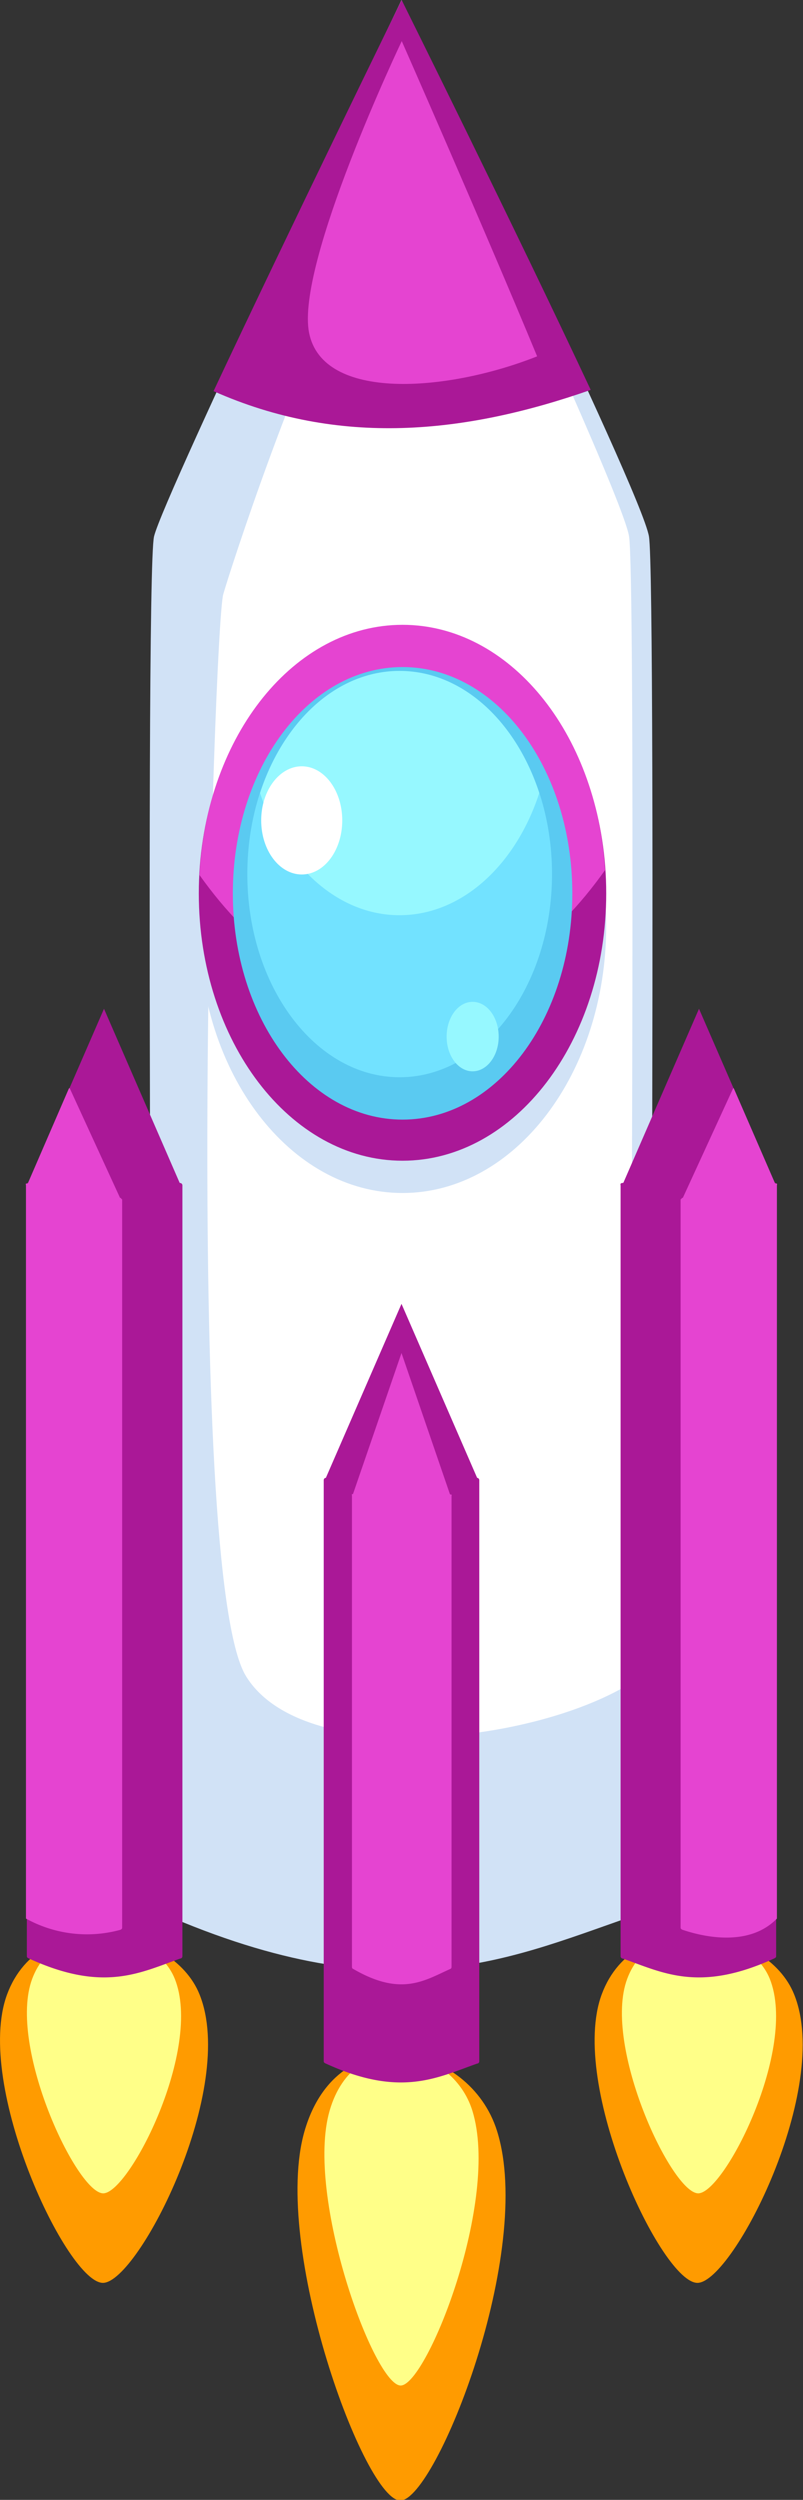 <svg xmlns="http://www.w3.org/2000/svg" viewBox="0 0 63.7 198.25"><rect x="0" y="0" width="63.7" height="198.25" fill="#333333" stroke="none"/><defs><style>.cls-1{fill:#ff9b00;}.cls-2{fill:#ff8;}.cls-3{fill:#d1e2f6;}.cls-4{fill:#fff;}.cls-5{fill:#aa1897;}.cls-6{fill:#e544d1;}.cls-7{fill:#5acaf1;}.cls-8{fill:#72e2ff;}.cls-9{fill:#96f8ff;}</style></defs><title>Asset 14</title><g id="Layer_2" data-name="Layer 2"><g id="ps_flip_30012017_17"><g id="g10459"><path id="path24085" class="cls-1" d="M39.43,169c3,9.56-4.82,29.14-7.64,29.3S21.51,178.16,24.16,169s13.09-7,15.27,0Z"/><path id="path24087" class="cls-2" d="M37.47,167.38c2.21,7.11-3.58,21.68-5.66,21.8s-7.63-15-5.66-21.8S35.85,162.19,37.47,167.38Z"/><path id="rect8398" class="cls-3" d="M31.85,0S13,39.29,12.22,42.54s0,108.61,0,108.61c0,.3.26.43.54.55,18.83,8.25,28,3.44,38.18,0,.28-.1.54-.25.54-.55,0,0,.63-104.89,0-108.61S31.85,0,31.85,0Z"/><path id="path19194" class="cls-4" d="M36.74,12.13c5.4,11.76,12.77,28,13.16,30.4.49,3,.2,62.76.06,91-8,4.87-26,6.64-30.45-.61-5-8.19-2.55-83.09-1.8-85.79.49-1.74,5.89-18.51,11.2-28.28,2.76-5.07,7.57-6.23,7.83-6.7Z"/><path id="rect8401" class="cls-5" d="M31.86,0s9.07,18.24,15,30.92c-10,3.5-19.95,4.53-29.92.1C22.87,18.38,31.86,0,31.86,0Z"/><path id="path19205" class="cls-3" d="M15.77,73.41c0,11.71,7.24,21.2,16.16,21.2s16.16-9.49,16.16-21.2S40.86,52.2,31.93,52.2,15.77,61.7,15.77,73.41Z"/><path id="path19207" class="cls-5" d="M15.77,70.85c0,11.71,7.24,21.2,16.16,21.2s16.16-9.49,16.16-21.2S40.86,49.64,31.93,49.64,15.77,59.13,15.77,70.85Z"/><path id="path19253" class="cls-6" d="M31.93,49.55C40.4,49.55,47.35,58.1,48,69c-4,5.64-9.33,9.8-16.07,10S19.89,75.1,15.83,69.4C16.36,58.32,23.35,49.55,31.93,49.55Z"/><path id="path19213" class="cls-7" d="M18.47,70.85c0,9.91,6,17.94,13.46,17.94s13.47-8,13.47-17.94-6-17.95-13.47-17.95S18.47,60.93,18.47,70.85Z"/><path id="path19215" class="cls-8" d="M19.62,69.32c0,8.89,5.41,16.11,12.08,16.11s12.09-7.22,12.09-16.11S38.38,53.2,31.7,53.2,19.62,60.42,19.62,69.32Z"/><path id="path19217" class="cls-9" d="M31.69,53.21c5,0,9.23,4,11.09,9.68-1.86,5.7-6.13,9.69-11.09,9.69s-9.19-4-11.06-9.69C22.5,57.19,26.73,53.21,31.69,53.21Z"/><path id="path19219" class="cls-4" d="M20.72,65.06c0,2.37,1.44,4.29,3.22,4.29s3.21-1.92,3.21-4.29-1.44-4.29-3.21-4.29S20.72,62.69,20.72,65.06Z"/><path id="path19221" class="cls-9" d="M35.43,82.21c0,1.52.92,2.75,2.06,2.75s2.07-1.23,2.07-2.75-.92-2.76-2.07-2.76S35.43,80.69,35.43,82.21Z"/><path id="path24136" class="cls-1" d="M15.83,158.17c3,7.45-4.82,22.74-7.63,22.87S-2.09,165.35.56,158.17,13.65,152.72,15.83,158.17Z"/><path id="path24138" class="cls-2" d="M13.87,156.94c2.21,5.55-3.58,16.92-5.66,17s-7.63-11.68-5.66-17S12.26,152.88,13.87,156.94Z"/><path id="path8408" class="cls-5" d="M14.25,93.8,8.25,80l-6,13.8s-.09,0-.12.06a.17.17,0,0,0,0,.12v61.16c0,.1.08.14.17.18,5.92,2.71,8.8,1.13,12,0,.09,0,.17-.08.17-.18V94a.17.17,0,0,0-.05-.12.14.14,0,0,0-.12-.06Z"/><path id="path19403" class="cls-6" d="M5.52,86.28l4,8.71s.07,0,.1.07.07,0,.07.1v57.71c0,.1-.08.15-.17.18a10,10,0,0,1-7.46-.9V94a.21.21,0,0,1,0-.14s.12,0,.14,0l3.26-7.53Z"/><path id="path24142" class="cls-1" d="M63,158.17c3,7.45-4.82,22.74-7.64,22.87s-10.28-15.69-7.63-22.87,13.09-5.45,15.27,0Z"/><path id="path24144" class="cls-2" d="M61.07,156.94c2.21,5.55-3.58,16.92-5.66,17s-7.63-11.68-5.66-17S59.45,152.88,61.07,156.94Z"/><path id="path19414" class="cls-5" d="M49.45,93.8l6-13.8,6,13.8s.09,0,.12.06a.17.17,0,0,1,0,.12v61.16c0,.1-.09.14-.17.18-5.92,2.71-8.8,1.13-12,0-.09,0-.17-.08-.17-.18V94a.17.17,0,0,1,0-.12.14.14,0,0,1,.12-.06Z"/><path id="path19416" class="cls-6" d="M58.17,86.28l-4,8.71s-.08,0-.11.07-.07,0-.07.1v57.71c0,.1.09.15.18.18,2.25.75,5.47,1.15,7.46-.9V94a.21.21,0,0,0,0-.14s-.12,0-.14,0l-3.27-7.53Z"/><path id="path8412" class="cls-5" d="M37.85,117.2l-6-13.8-6,13.8s-.09,0-.12.06a.17.17,0,0,0-.05.13v46.08c0,.1.08.14.17.18,5.92,2.71,8.8,1.13,12,0,.09,0,.17-.08.17-.18V117.39a.19.19,0,0,0-.05-.13.16.16,0,0,0-.12-.06Z"/><path id="path19418" class="cls-6" d="M35.69,118.49,31.85,107.3,28,118.49s-.06,0-.08,0a.18.18,0,0,0,0,.11V156a.16.16,0,0,0,.11.15c3.79,2.2,5.63.92,7.68,0a.16.16,0,0,0,.11-.15V118.64a.18.18,0,0,0,0-.11.09.09,0,0,0-.08,0Z"/><path id="path19420" class="cls-6" d="M31.87,3.26s6.5,14.76,10.74,25c-7.14,2.83-17,3.59-18.09-1.86S31.87,3.26,31.87,3.26Z"/></g></g></g></svg>